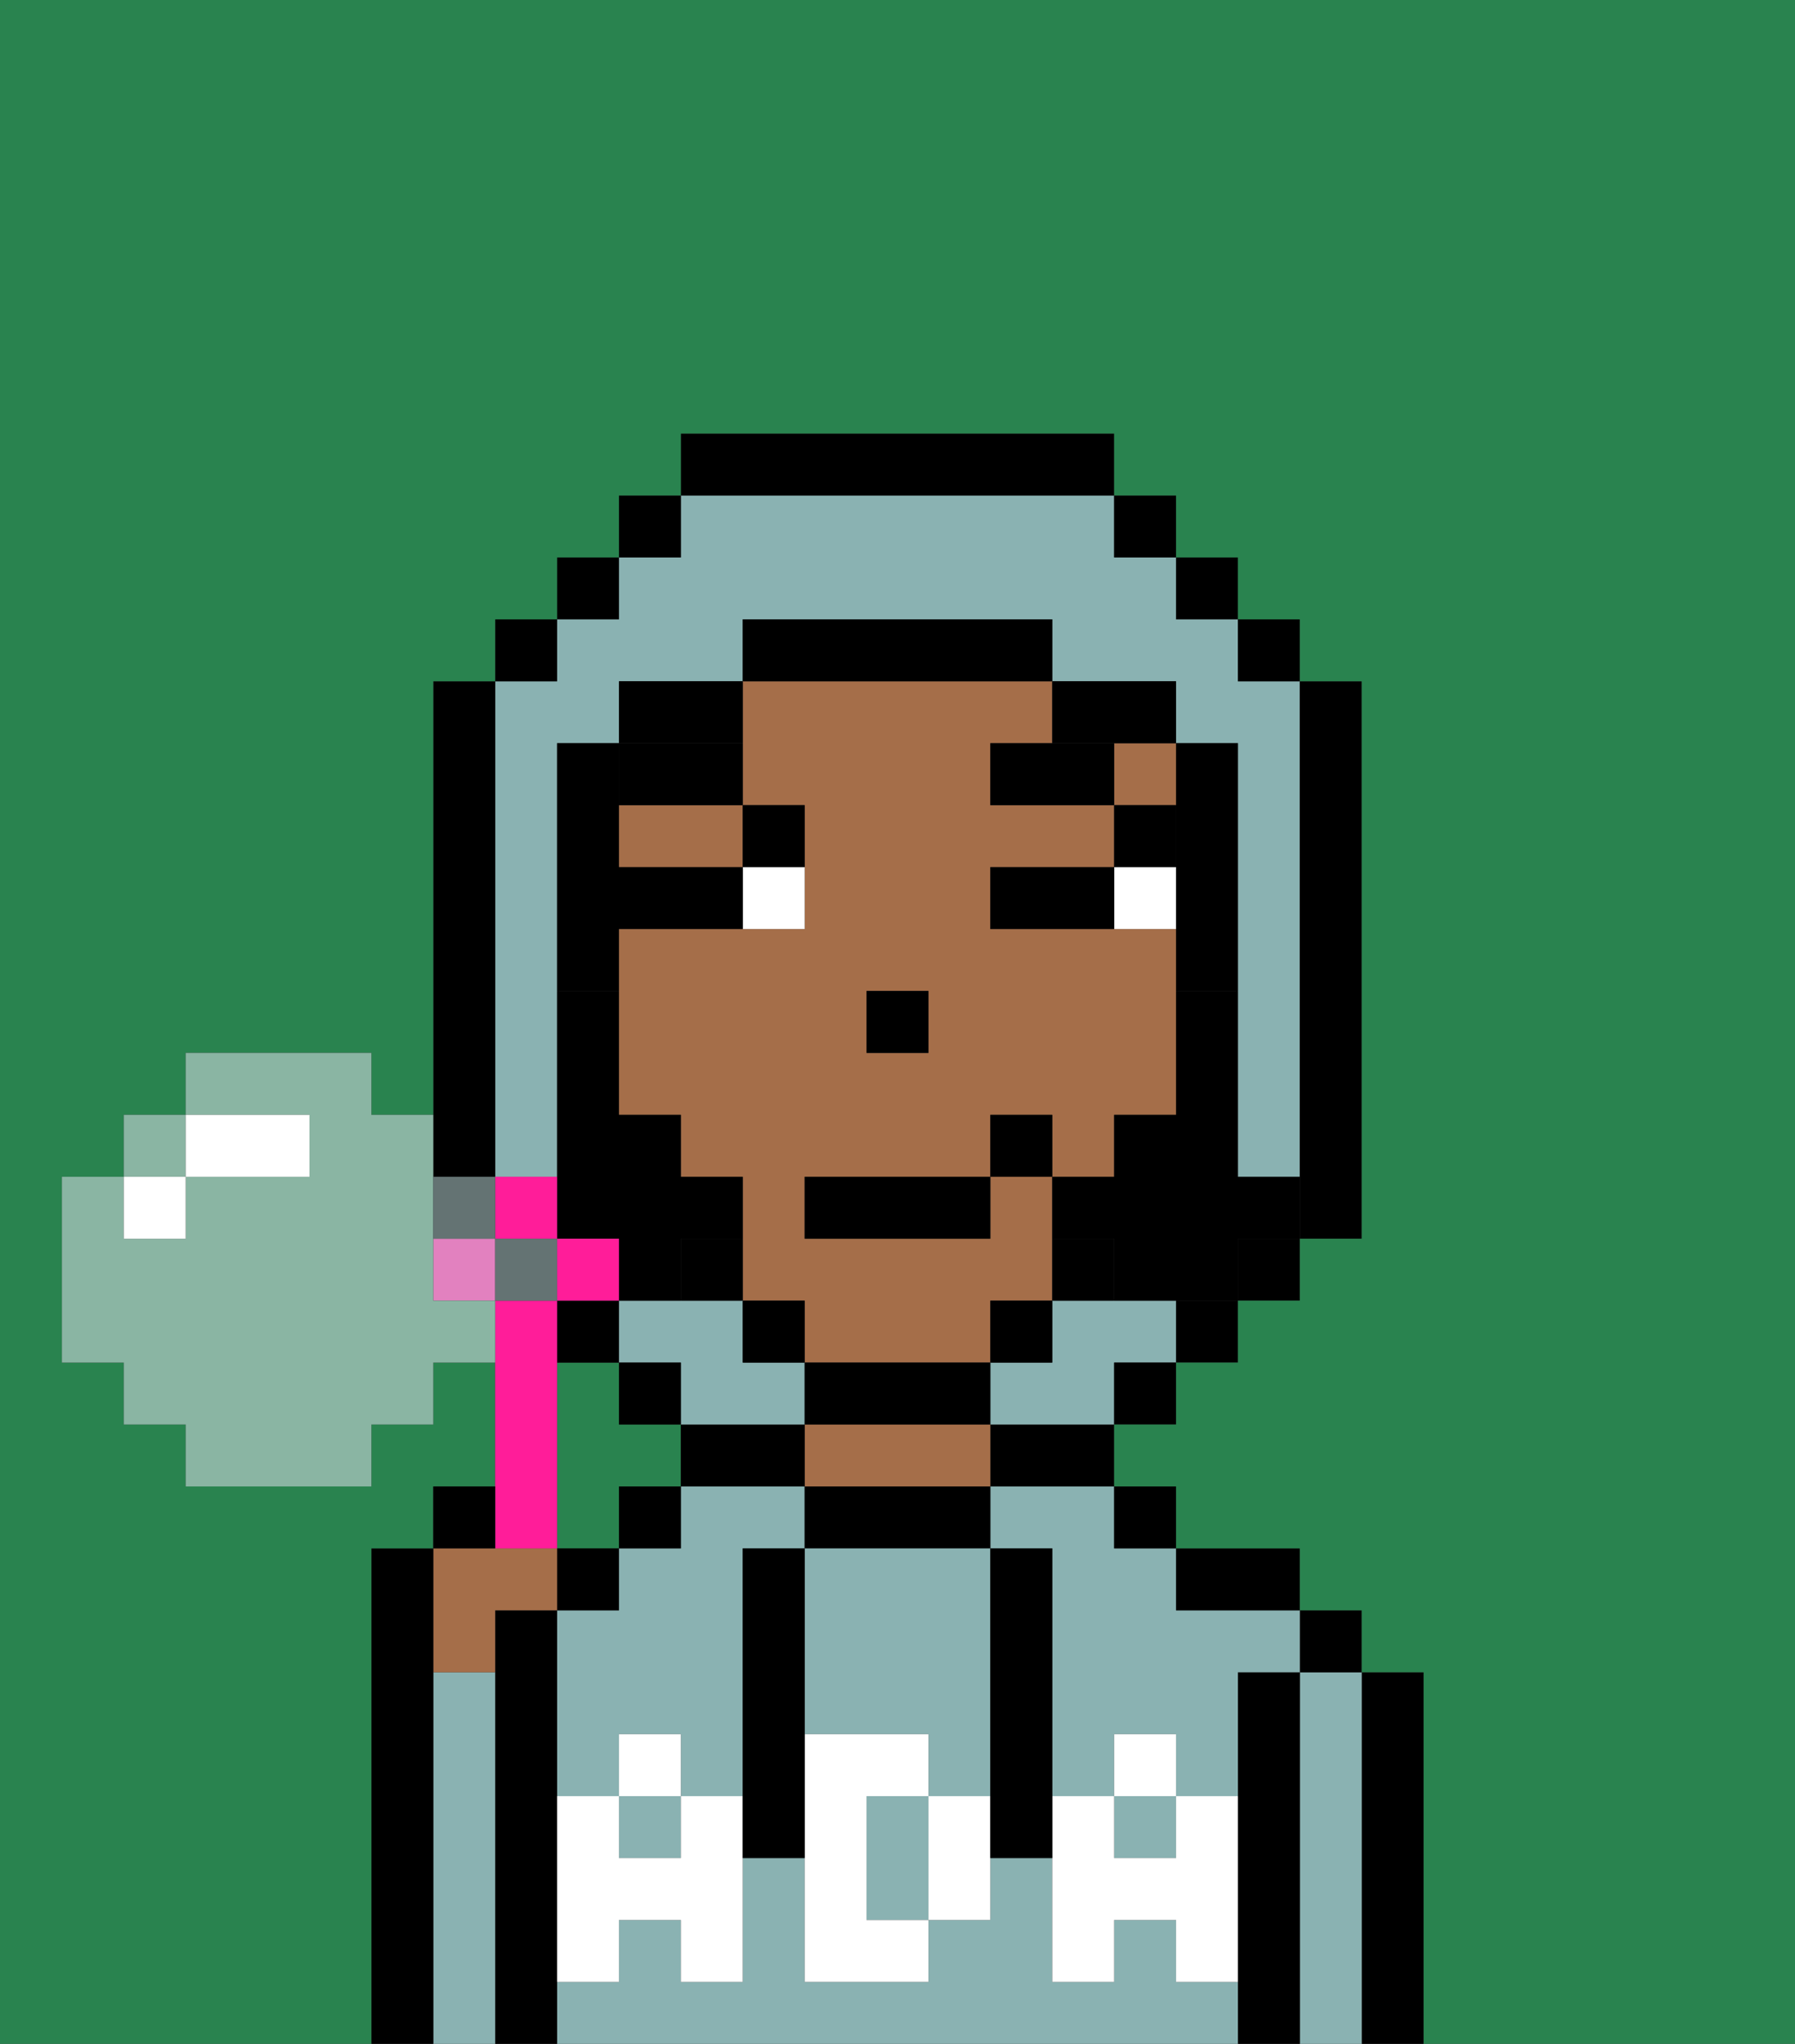 <svg xmlns="http://www.w3.org/2000/svg" viewBox="0 0 29 33"><rect x="0" y="0" width="29" height="33" fill="#333333" stroke="none"/><defs><style>polygon,rect,path{shape-rendering:crispedges;}.ta138-1{fill:#29834f;}.ta138-2{fill:#000000;}.ta138-3{fill:#8ab2b2;}.ta138-4{fill:#a56e49;}.ta138-5{fill:#ffffff;}.ta138-6{fill:#ffffff;}.ta138-7{fill:#000000;}.ta138-8{fill:#000000;}.ta138-9{fill:#ff1d99;}.ta138-10{fill:#e281bf;}.ta138-11{fill:#8ab5a3;}.ta138-12{fill:#647373;}</style></defs><polygon class="ta138-1" points="10 24 11 24 11 23 10 23 10 22 9 22 9 25 10 25 10 24"/><rect class="ta138-1" x="9" y="20" height="1"/><path class="ta138-2" d="M23,27H22v6h1V27Z"/><path class="ta138-3" d="M22,27H21v6h1V27Z"/><rect class="ta138-2" x="21" y="26" width="1" height="1"/><path class="ta138-2" d="M21,27H20v6h1V27Z"/><path class="ta138-3" d="M16,25h1v4h1V28h1v1h1V27h1V26H19V25H18V24H16Z"/><path class="ta138-3" d="M19,32V31H18v1H17V30H16v1H15v1H13V30H12v2H11V31H10v1H9v1H20V32Z"/><rect class="ta138-3" x="10" y="29" width="1" height="1"/><rect class="ta138-3" x="18" y="29" width="1" height="1"/><path class="ta138-3" d="M10,28h1v1h1V25h1V24H11v1H10v1H9v3h1Z"/><path class="ta138-2" d="M20,26h1V25H19v1Z"/><rect class="ta138-2" x="18" y="24" width="1" height="1"/><path class="ta138-2" d="M16,24h2V23H16Z"/><path class="ta138-2" d="M13,24v1h3V24H13Z"/><path class="ta138-4" d="M13,23v1h3V23H13Z"/><path class="ta138-2" d="M12,23H11v1h2V23Z"/><rect class="ta138-2" x="10" y="24" width="1" height="1"/><path class="ta138-2" d="M9,29V26H8v7H9V29Z"/><rect class="ta138-2" x="9" y="25" width="1" height="1"/><path class="ta138-3" d="M8,27H7v6H8V27Z"/><path class="ta138-4" d="M8,27V26H9V25H7v2Z"/><path class="ta138-2" d="M7,27V25H6v8H7V27Z"/><path class="ta138-3" d="M13,25v3h2v1h1V25H13Z"/><path class="ta138-3" d="M14,29v2h1V29Z"/><path class="ta138-5" d="M19,30H18V29H17v3h1V31h1v1h1V29H19Z"/><rect class="ta138-5" x="18" y="28" width="1" height="1"/><path class="ta138-5" d="M15,29v2h1V29Z"/><path class="ta138-5" d="M14,30V29h1V28H13v4h2V31H14Z"/><path class="ta138-5" d="M11,29v1H10V29H9v3h1V31h1v1h1V29Z"/><rect class="ta138-5" x="10" y="28" width="1" height="1"/><path class="ta138-2" d="M13,25H12v5h1V25Z"/><path class="ta138-2" d="M17,28V25H16v5h1V28Z"/><path class="ta138-4" d="M12,13h1v2H10v3h1v1h1v2h1v1h3V21h1V19H16v1H13V19h3V18h1v1h1V18h1V15H16V14h2V13H16V12h1V11H12v2Zm2,3h1v1H14Z"/><rect class="ta138-4" x="18" y="12" width="1" height="1"/><path class="ta138-4" d="M10,13v1h2V13Z"/><rect class="ta138-2" x="14" y="16" width="1" height="1"/><path class="ta138-6" d="M18,14v1h1V14Z"/><path class="ta138-6" d="M13,14H12v1h1Z"/><path class="ta138-2" d="M17,14H16v1h2V14Z"/><rect class="ta138-7" x="18" y="13" width="1" height="1"/><polygon class="ta138-7" points="17 12 16 12 16 13 18 13 18 12 17 12"/><path class="ta138-7" d="M13,13H12v1h1Z"/><path class="ta138-7" d="M12,13V12H10v1Z"/><path class="ta138-3" d="M18,21H17v1H16v1h2V22h1V21Z"/><path class="ta138-3" d="M9,18V12h1V11h2V10h5v1h2v1h1v7h1V11H20V10H19V9H18V8H11V9H10v1H9v1H8v8H9Z"/><path class="ta138-3" d="M13,23V22H12V21H10v1h1v1h2Z"/><rect class="ta138-2" x="10" y="8" width="1" height="1"/><rect class="ta138-2" x="9" y="9" width="1" height="1"/><rect class="ta138-2" x="8" y="10" width="1" height="1"/><path class="ta138-2" d="M8,19V11H7v1H7v7Z"/><rect class="ta138-2" x="9" y="21" width="1" height="1"/><rect class="ta138-2" x="10" y="22" width="1" height="1"/><rect class="ta138-2" x="18" y="22" width="1" height="1"/><rect class="ta138-2" x="19" y="21" width="1" height="1"/><rect class="ta138-2" x="20" y="20" width="1" height="1"/><path class="ta138-2" d="M21,19v1h1V11H21v8Z"/><rect class="ta138-2" x="20" y="10" width="1" height="1"/><rect class="ta138-2" x="19" y="9" width="1" height="1"/><rect class="ta138-2" x="18" y="8" width="1" height="1"/><path class="ta138-2" d="M18,8V7H11V8h7Z"/><path class="ta138-2" d="M12,11H10v1h2Z"/><path class="ta138-2" d="M10,15h2V14H10V12H9v4h1Z"/><path class="ta138-2" d="M12,20H11v1h1Z"/><rect class="ta138-2" x="12" y="21" width="1" height="1"/><path class="ta138-2" d="M13,22v1h3V22H13Z"/><rect class="ta138-2" x="16" y="21" width="1" height="1"/><path class="ta138-2" d="M18,21V20H17v1Z"/><path class="ta138-2" d="M19,14v2h1V12H19v2Z"/><path class="ta138-2" d="M18,12h1V11H17v1Z"/><path class="ta138-2" d="M17,11V10H12v1h5Z"/><path class="ta138-1" d="M0,0V33H6V25H7V24H8V21H8v1H7v1H6v1H3V23H2V22H1V19H2V18H3V17H6v1H7V12H7V11H8v9H8V10H9V9h1V8h1V7h7V8h1V9h1v1h1v1h1v9H21v1H20v1H19v1H18v1h1v1h2v1h1v1h1v6h6V0Z"/><path class="ta138-8" d="M20,19V16H19v2H18v1H17v1h1v1h2V20h1V19Z"/><path class="ta138-8" d="M10,21h1V20h1V19H11V18H10V16H9v4h1Z"/><rect class="ta138-2" x="13" y="19" width="3" height="1"/><rect class="ta138-2" x="16" y="18" width="1" height="1"/><rect class="ta138-9" x="9" y="20" width="1" height="1"/><path class="ta138-9" d="M9,20V19H8v1Z"/><rect class="ta138-10" x="7" y="20" width="1" height="1"/><path class="ta138-9" d="M9,25V21H8v4Z"/><path class="ta138-2" d="M8,24H7v1H8Z"/><rect class="ta138-11" x="2" y="18" width="1" height="1"/><path class="ta138-11" d="M7,20V18H6V17H3v1H5v1H3v1H2V19H1v3H2v1H3v1H6V23H7V22H8V21H7Z"/><path class="ta138-12" d="M7,20H8V19H7Z"/><polygon class="ta138-12" points="9 20 8 20 8 20 8 21 8 21 9 21 9 20"/><rect class="ta138-6" x="2" y="19" width="1" height="1"/><path class="ta138-6" d="M4,19H5V18H3v1Z"/></svg>